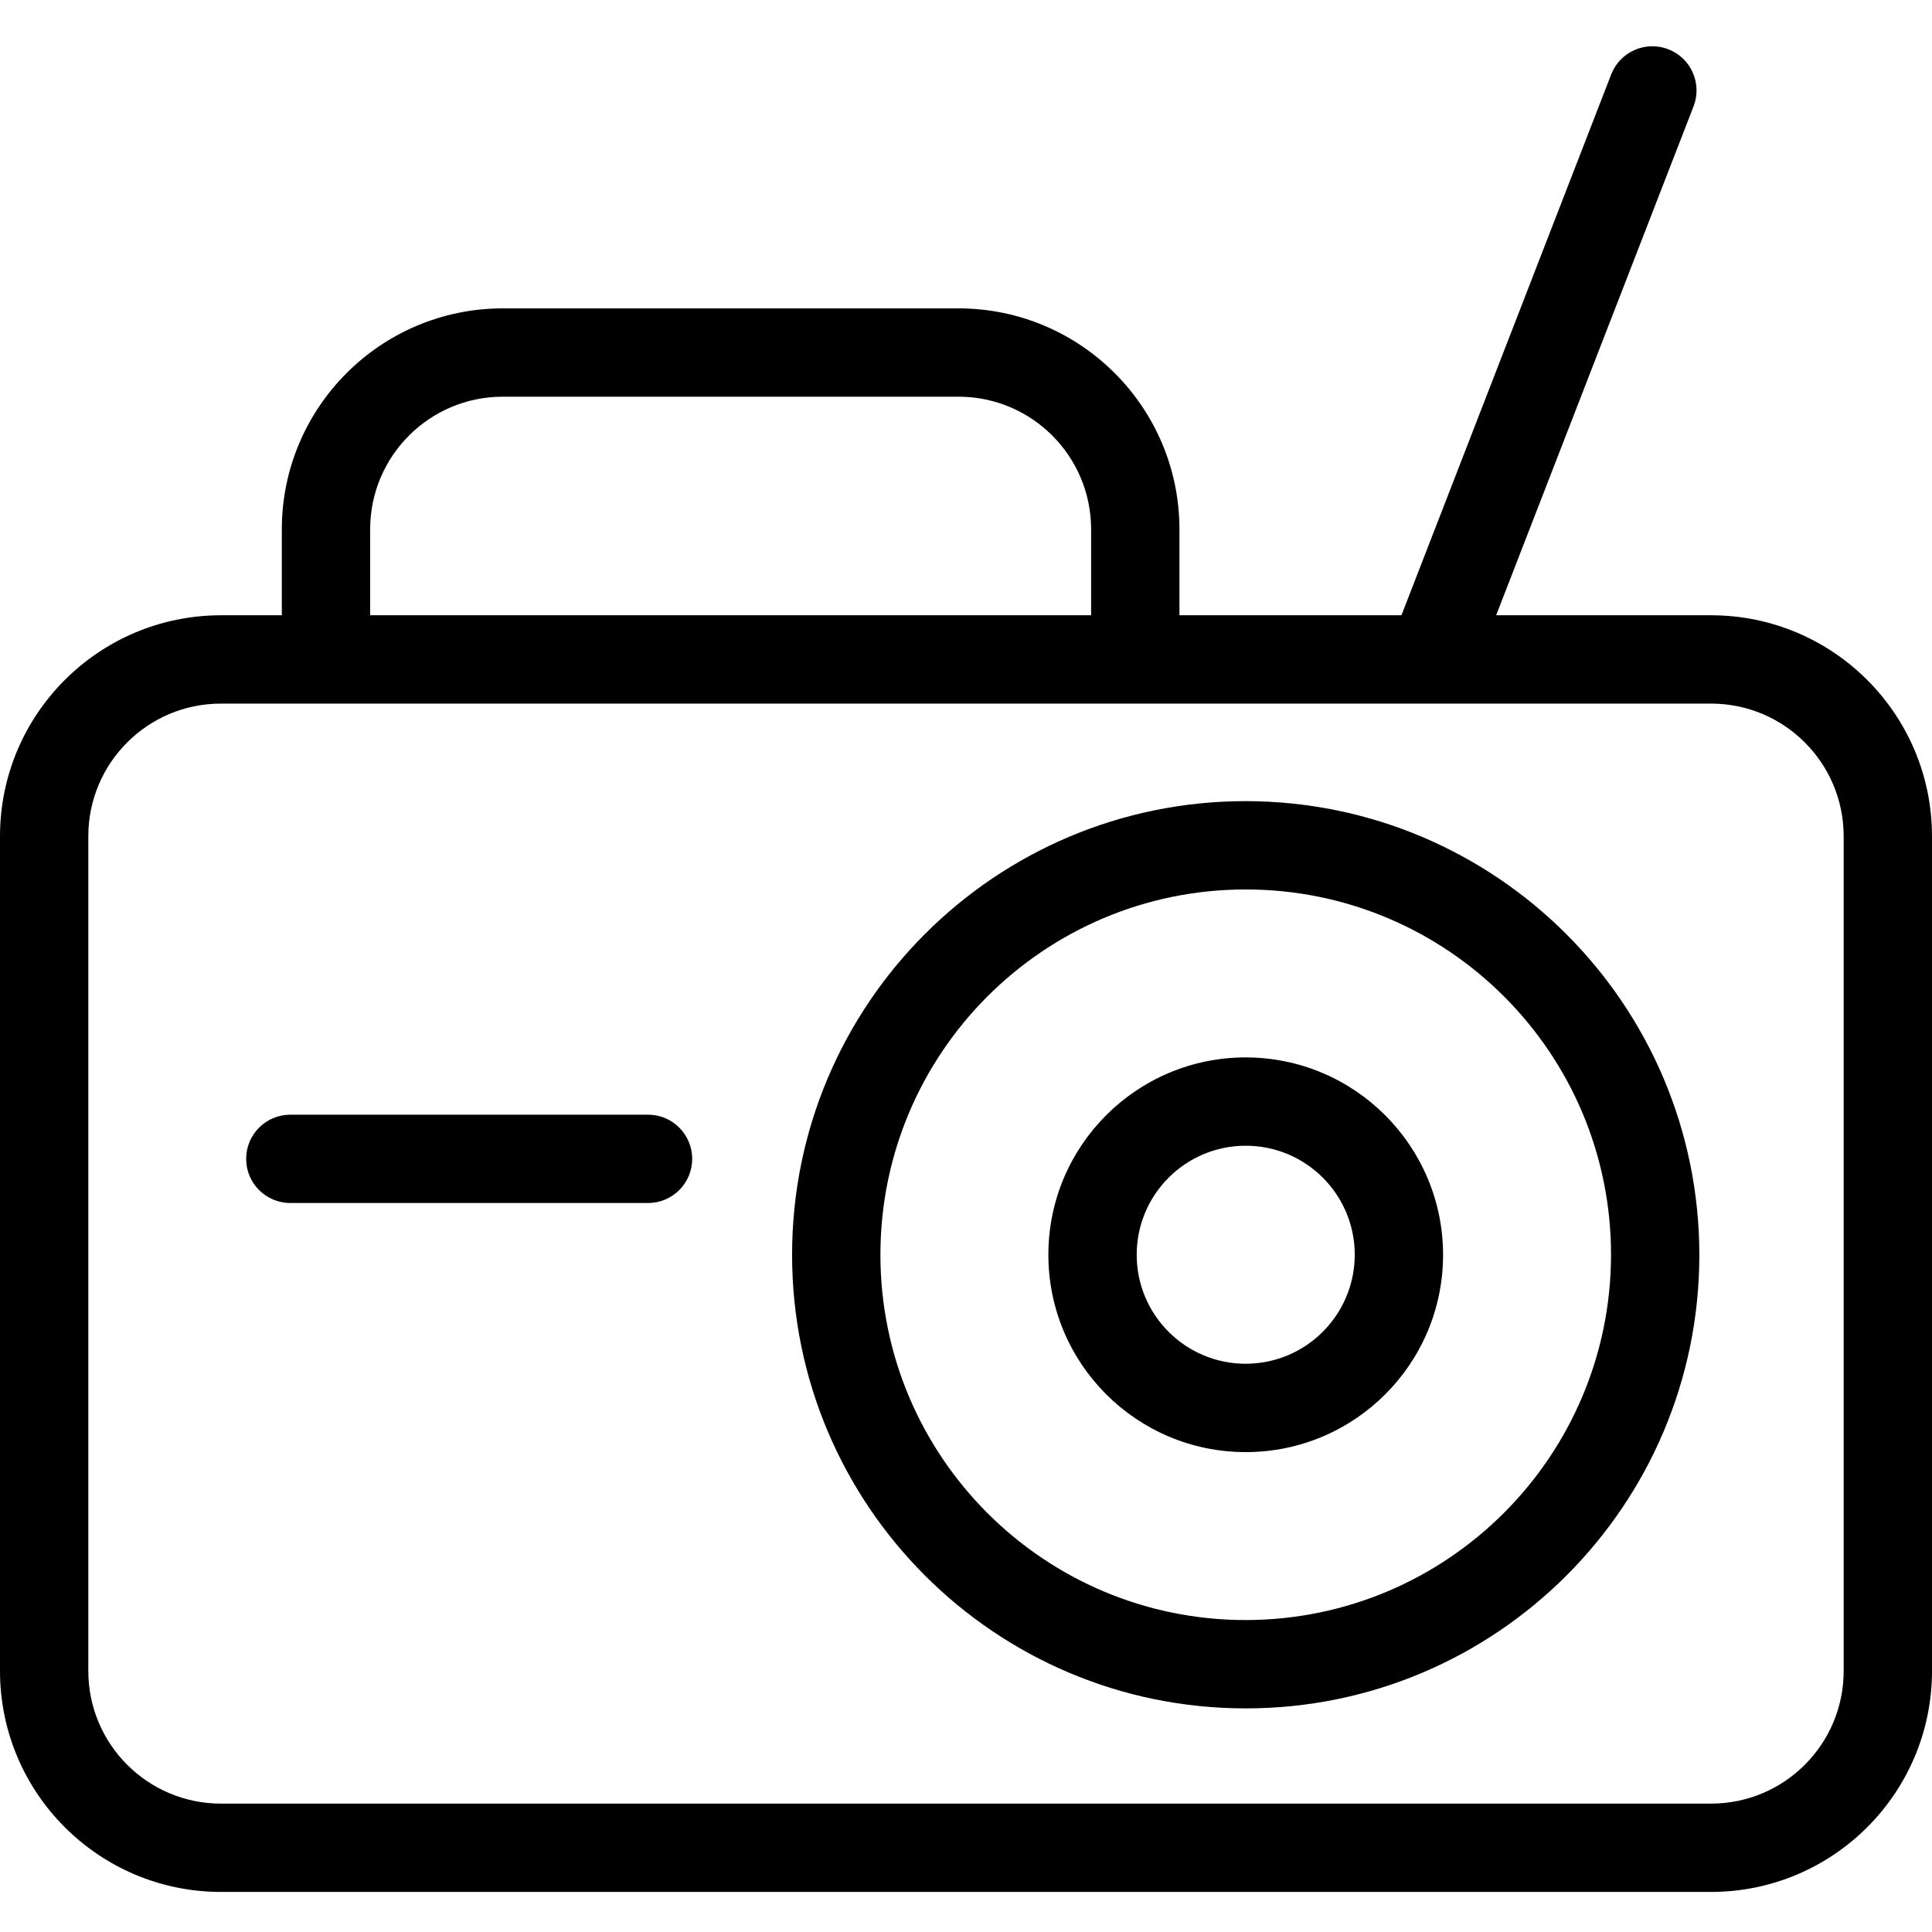 <svg height="437pt" viewBox="0 -10 437.477 437" width="437pt" xmlns="http://www.w3.org/2000/svg"><path d="m387.477 129.082h-48.691l44.723-115.301c1.945-5.137-.617-10.879-5.738-12.867-5.121-1.984-10.883.531-12.91 5.637l-47.52 122.531h-50.27v-19.492c-.031-27.602-22.398-49.969-50-50h-103.254c-27.602.031-49.969 22.398-50 50v19.492h-13.816c-27.602.031-49.969 22.398-50 50v189.086c.031 27.602 22.398 49.969 50 50h337.477c27.602-.031 49.969-22.398 50-50v-189.086c-.031-27.602-22.398-49.973-50-50zm-303.66-19.492c.02-16.562 13.441-29.984 30-30h103.254c16.559.016 29.98 13.438 30 30v19.492h-163.254zm333.66 258.578c-.02 16.562-13.438 29.98-30 30h-337.477c-16.562-.02-29.98-13.438-30-30v-189.086c.02-16.562 13.438-29.98 30-30h274.117.062.078 63.219c16.562.02 29.98 13.438 30 30zm0 0"/><path d="m282.078 171.168c-56.73 0-102.719 45.988-102.719 102.719s45.988 102.719 102.719 102.719 102.719-45.992 102.719-102.719c-.066-56.703-46.016-102.656-102.719-102.719zm0 185.434c-45.684 0-82.719-37.031-82.719-82.715 0-45.688 37.035-82.719 82.719-82.719s82.719 37.031 82.719 82.719c-.051 45.66-37.055 82.664-82.719 82.715zm0 0"/><path d="m282.078 229.199c-24.68 0-44.688 20.008-44.688 44.688 0 24.68 20.008 44.684 44.688 44.684s44.688-20.004 44.688-44.684c-.031-24.668-20.02-44.66-44.688-44.688zm0 69.371c-13.633 0-24.688-11.051-24.688-24.684 0-13.637 11.055-24.688 24.688-24.688s24.688 11.051 24.688 24.688c-.02 13.625-11.062 24.664-24.688 24.68zm0 0"/><path d="m146.738 242.168h-81c-5.523 0-10 4.477-10 10 0 5.523 4.477 10 10 10h81c5.523 0 10-4.477 10-10 0-5.523-4.477-10-10-10zm0 0"/></svg>